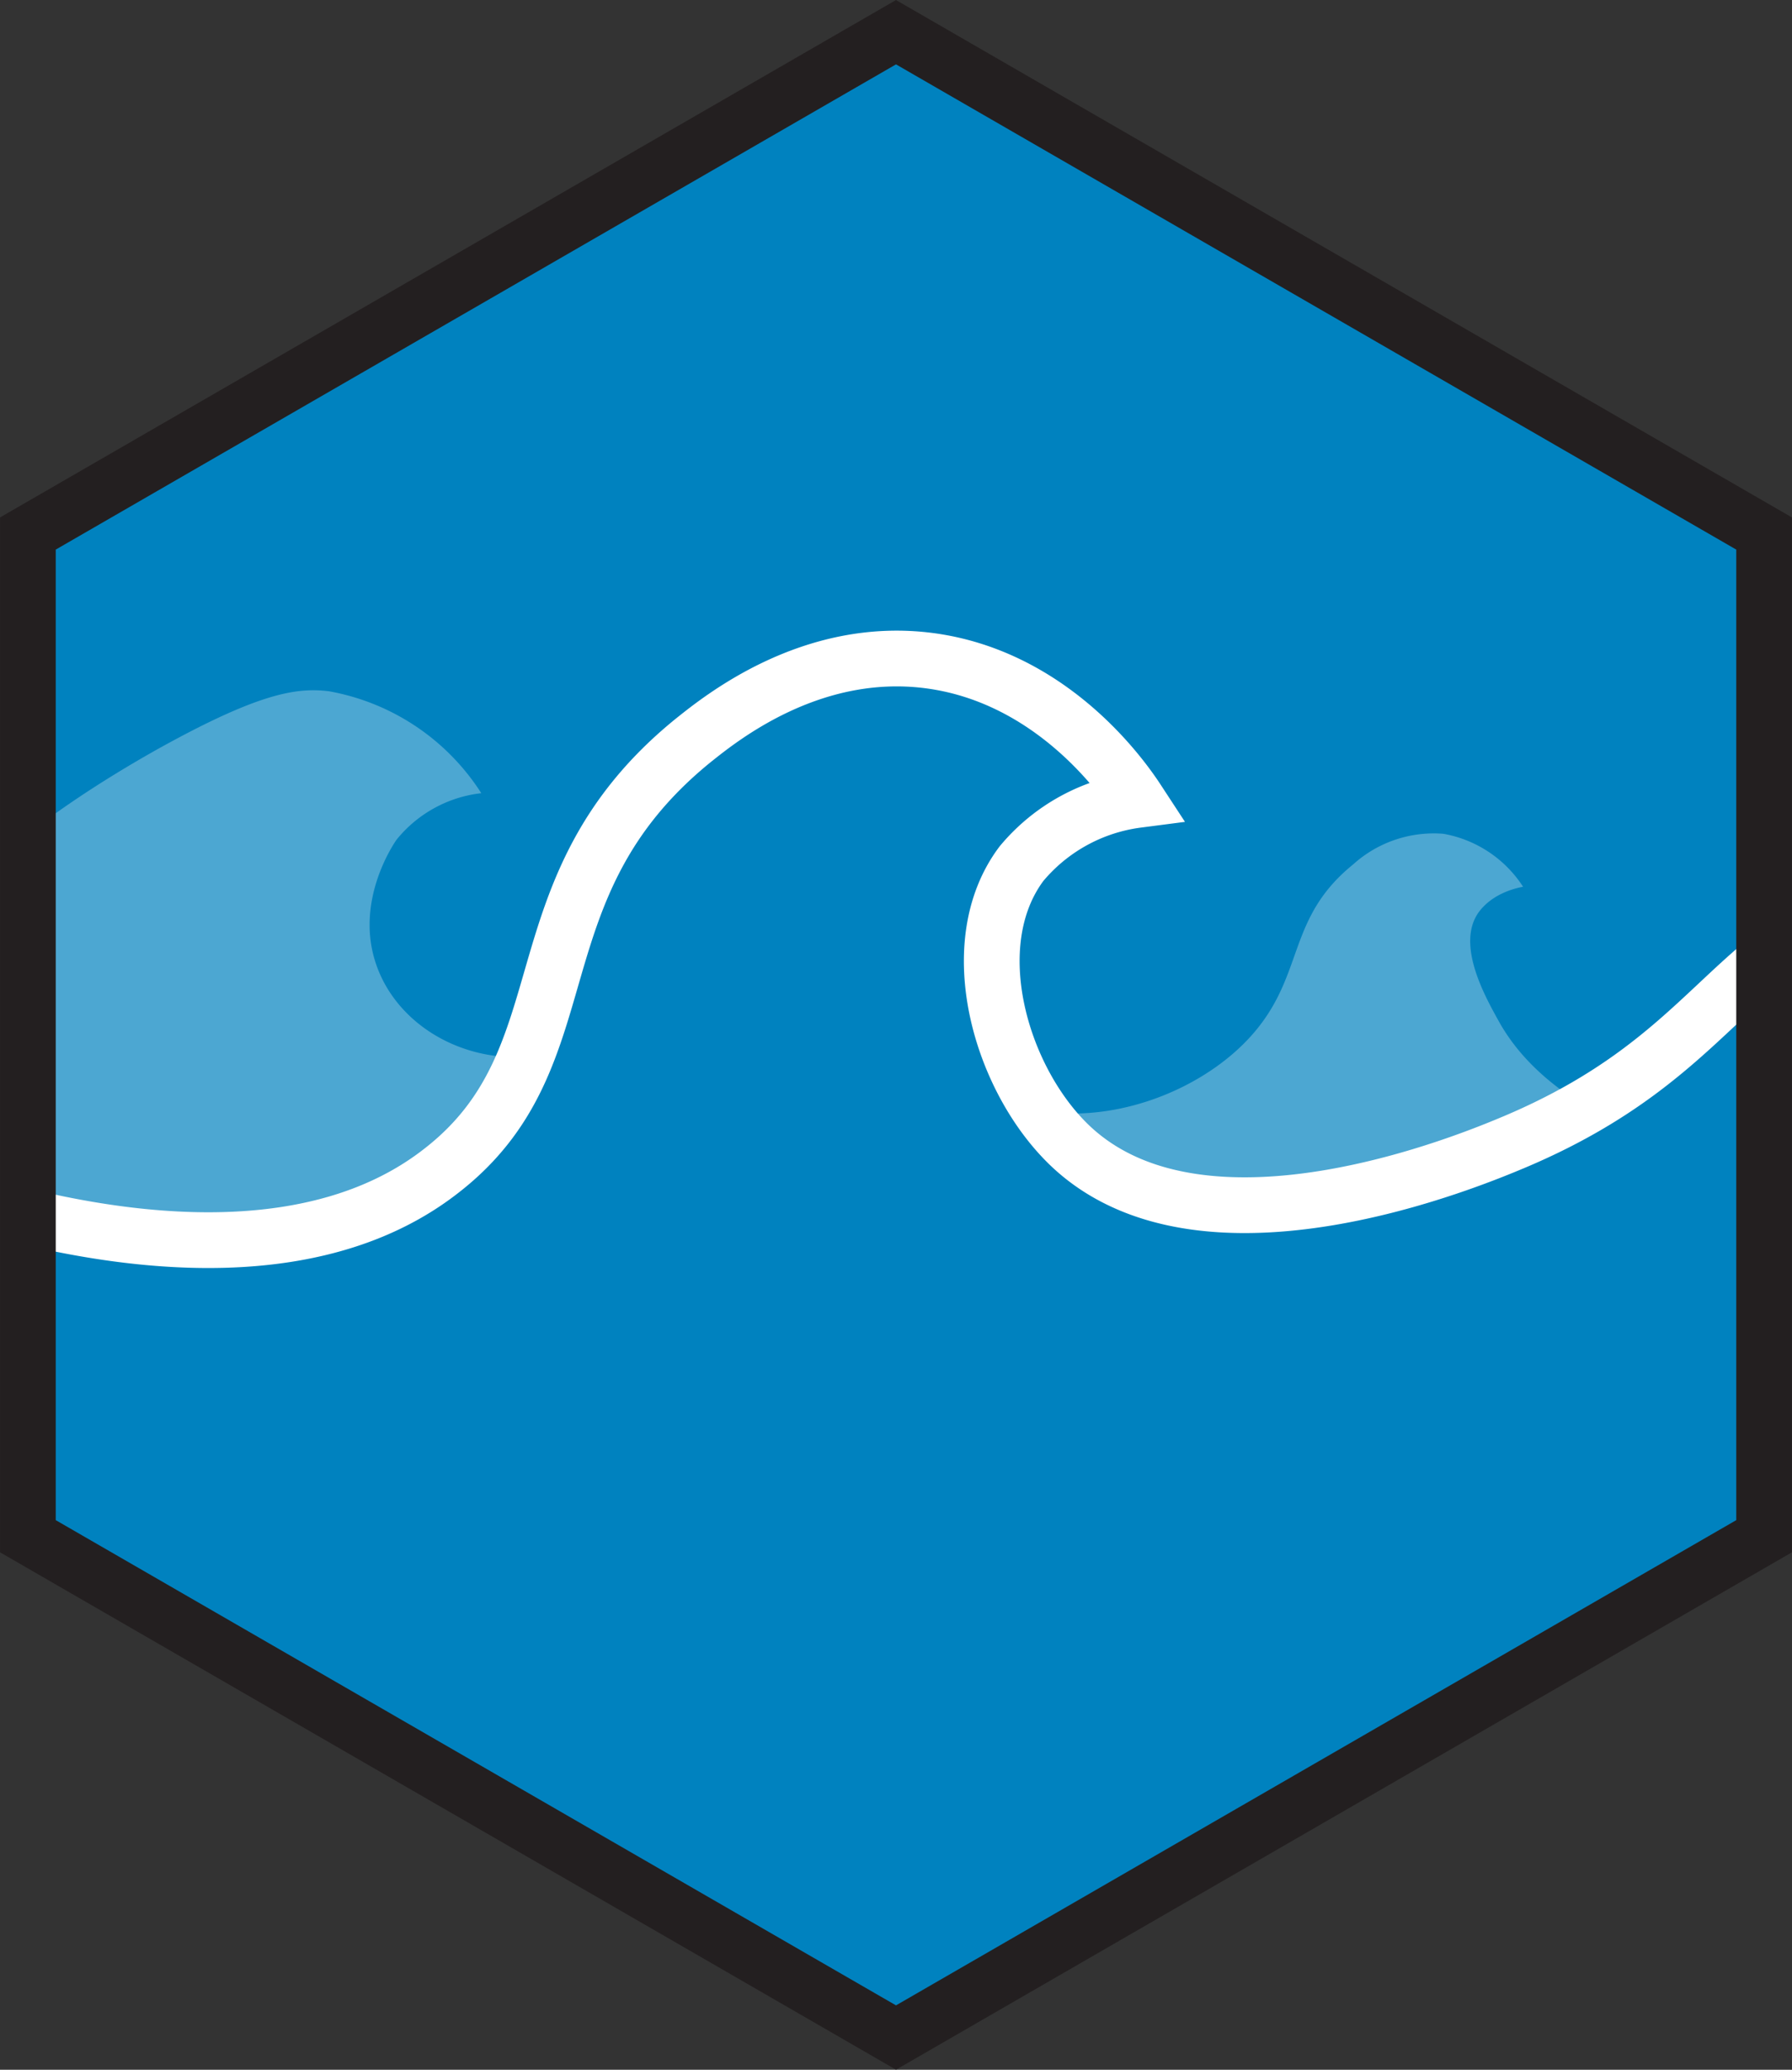 <svg xmlns="http://www.w3.org/2000/svg" xml:space="preserve" fill-rule="evenodd" stroke-miterlimit="10" clip-rule="evenodd" viewBox="0 0 187.58 216.59">
  <rect x="0" y="0" width="187.58" height="216.59" fill="#333333" stroke="none"/>
  <path fill="#0082bf" fill-rule="nonzero" d="M184.66 160.76V55.83L93.79 3.37 2.92 55.83v104.93l90.87 52.46z"/>
  <g transform="translate(-407.49 -938.62) scale(4.167)">
    <clipPath id="a">
      <path d="M98.5 238.67v25.18l21.8 12.6 21.82-12.6v-25.18l-21.81-12.6z" clip-rule="nonzero"/>
    </clipPath>
    <g clip-path="url(#a)">
      <path fill="none" stroke="#fff" stroke-width="1.4" d="M156.95 250.43c-5.72-3.46-9.51-3.38-11.94-2.62-3.81 1.19-4.16 4-9.18 6.12-1.05.44-7.75 3.26-11.12.13-1.77-1.65-2.79-5.08-1.26-7.12a4.55 4.55 0 0 1 2.91-1.6c-.36-.55-2.14-3.1-5.24-3.5-2.96-.38-5.22 1.45-5.91 2-4.58 3.71-2.63 7.94-6.33 10.81-4.6 3.6-12.51.6-13.95.06a20.61 20.61 0 0 1-6.19-3.7l-.23 38.05 67.27-.24 1.17-38.39Z"/>
      <path fill="#fff" fill-opacity=".3" fill-rule="nonzero" d="M137.8 253.14c-.53.3-1.14.62-1.83.91-1.06.44-7.75 3.25-11.13.13a5.5 5.5 0 0 1-.85-1.02c2.02.3 4.24-.67 5.37-2.06 1.19-1.46.79-2.82 2.42-4.14a3.02 3.02 0 0 1 2.27-.77 3.01 3.01 0 0 1 2 1.33c-.27.05-.78.2-1.1.62-.61.81.16 2.16.48 2.74.55 1 1.43 1.72 2.37 2.26m-26.62-1.36a6.62 6.62 0 0 1-2.17 3c-1.2.94-7.48 3.09-13.95.05a17.95 17.95 0 0 1-7.44-6.68c4.43 1.14 7.14.42 8.82-.52 1.44-.81 2.23-1.83 5.28-3.55 2.55-1.42 3.51-1.57 4.33-1.47a5.74 5.74 0 0 1 3.83 2.56 3.2 3.2 0 0 0-2.13 1.17c-.11.16-1.06 1.59-.5 3.16.52 1.47 2.14 2.46 3.93 2.28"/>
    </g>
  </g>
  <path fill="none" stroke="#231f20" stroke-width="5.83" d="M184.66 160.76V55.83L93.79 3.37 2.92 55.83v104.93l90.87 52.46z"/>
</svg>
